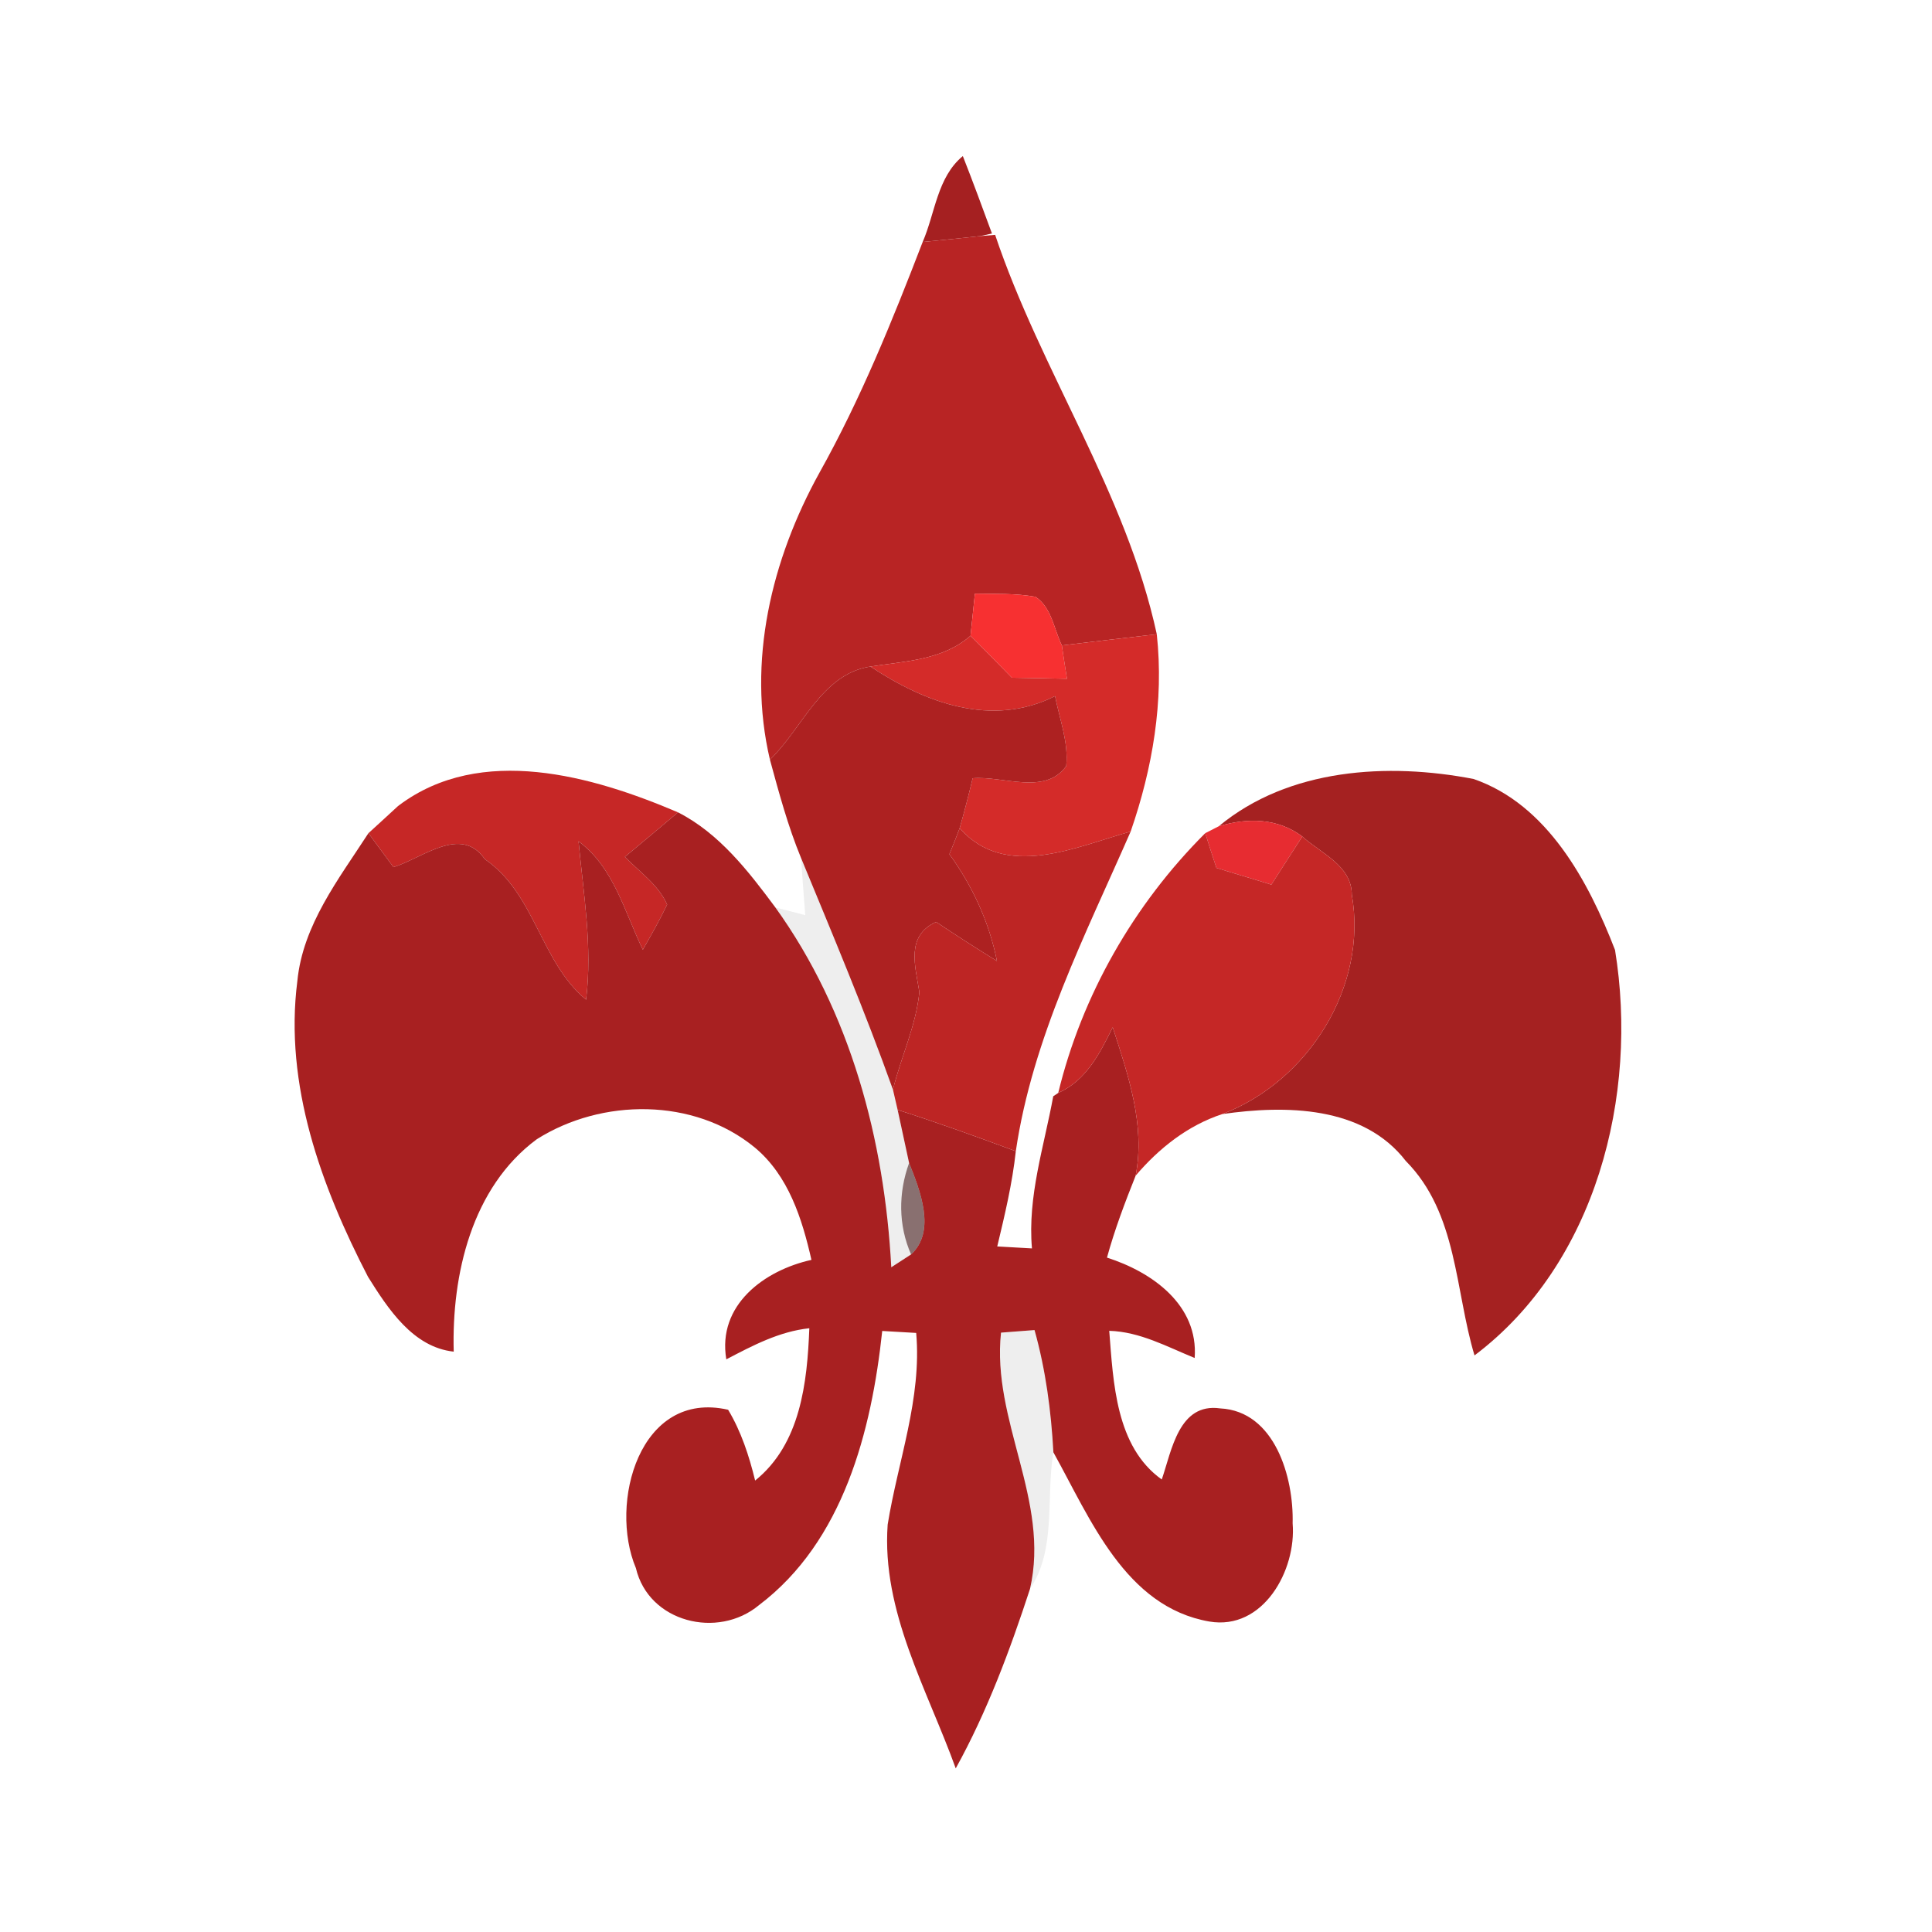 <svg width="128pt" height="128pt" viewBox="0 0 128 128" xmlns="http://www.w3.org/2000/svg">
    <path fill="#a52021" d="M61.13 16.03c.83-1.91.96-4.29 2.66-5.69.67 1.7 1.3 3.42 1.93 5.13l-.77.17c-1.27.14-2.55.27-3.82.39z"/>
    <path fill="#b82424" d="M61.13 16.03c1.27-.12 2.55-.25 3.82-.39l.98-.08c3.03 9.03 8.68 17.08 10.71 26.46-2.1.24-4.19.49-6.29.74-.52-1.07-.68-2.52-1.75-3.22-1.32-.24-2.67-.18-4.01-.21-.07.7-.22 2.09-.29 2.79-1.84 1.62-4.33 1.68-6.63 2.04-3.25.49-4.51 4.11-6.66 6.17-1.53-6.5.1-13.26 3.28-19.01 2.73-4.88 4.83-10.07 6.84-15.29z"/>
    <path fill="#f73031" d="M64.59 39.33c1.34.03 2.69-.03 4.01.21 1.07.7 1.23 2.15 1.75 3.22.08.55.25 1.66.34 2.21-1.22-.03-2.43-.05-3.65-.07-.91-.93-1.82-1.86-2.74-2.78.07-.7.22-2.09.29-2.79z"/>
    <path fill="#d42b29" d="M64.3 42.12c.92.92 1.83 1.85 2.74 2.78 1.22.02 2.43.04 3.65.07-.09-.55-.26-1.66-.34-2.21 2.1-.25 4.19-.5 6.29-.74.48 4.44-.28 8.88-1.73 13.07-3.63 1.01-8.28 3.23-11.33-.22.31-1.1.6-2.2.86-3.31 2.02-.17 4.81 1.15 6.2-.81.16-1.58-.44-3.1-.74-4.63-4.19 2.1-8.6.45-12.23-1.96 2.3-.36 4.79-.42 6.63-2.04z"/>
    <path fill="#ad2121" d="M51.01 50.33c2.15-2.06 3.41-5.68 6.66-6.17 3.63 2.41 8.04 4.06 12.23 1.96.3 1.53.9 3.05.74 4.63-1.39 1.96-4.18.64-6.2.81-.26 1.11-.55 2.21-.86 3.31-.22.58-.44 1.15-.68 1.72 1.53 2.12 2.64 4.51 3.15 7.08-1.36-.84-2.7-1.7-4.03-2.59-2.03.93-1.38 2.91-1.11 4.65-.22 2.23-1.22 4.3-1.75 6.46-1.85-5.18-3.99-10.26-6.09-15.35-.87-2.11-1.46-4.31-2.06-6.51z"/>
    <path fill="#c62726" d="M26.44 53.35c5.42-4.06 12.81-1.95 18.48.47-1.17.99-2.34 1.97-3.52 2.95.98 1 2.22 1.85 2.8 3.16-.49 1.02-1.05 2.01-1.61 2.99-1.21-2.49-1.92-5.45-4.26-7.18.33 3.49.93 6.99.5 10.49-3.03-2.5-3.36-7.01-6.71-9.31-1.58-2.28-4.13-.06-6.05.53-.56-.75-1.11-1.5-1.66-2.25.48-.44 1.45-1.32 1.93-1.77.02-.02.08-.06.1-.08z"/>
    <path fill="#a52121" d="M80.75 54.74c4.63-3.84 11.2-4.23 16.88-3.13 4.89 1.69 7.61 6.78 9.37 11.33 1.57 9.62-1.25 20.79-9.31 26.86-1.3-4.32-1.12-9.42-4.55-12.88-2.83-3.67-7.98-3.71-12.16-3.11 5.7-2.17 9.65-8.45 8.58-14.54-.01-1.94-2.05-2.73-3.28-3.85-1.63-1.23-3.64-1.25-5.53-.68z"/>
    <path fill="#641313" opacity=".72" d="M26.34 53.43c.02-.02.08-.06.1-.08-.02.02-.08.06-.1.08z"/>
    <path fill="#a82021" d="M44.92 53.82c2.73 1.39 4.66 3.89 6.45 6.3 4.98 6.92 7.23 15.41 7.68 23.84.32-.21.98-.63 1.31-.85 1.68-1.54.59-4.25-.13-6.06l-.76-3.52c2.63.84 5.24 1.78 7.83 2.74-.23 2.13-.73 4.22-1.23 6.31.58.03 1.73.1 2.3.13-.3-3.45.8-6.74 1.41-10.08l.33-.22c1.86-.83 2.76-2.63 3.61-4.35 1.02 3.16 2.17 6.46 1.52 9.83-.71 1.78-1.39 3.57-1.9 5.43 2.98.95 6.07 3.13 5.81 6.65-1.84-.75-3.63-1.74-5.66-1.8.27 3.4.42 7.67 3.48 9.85.66-1.92 1.13-5.1 3.87-4.71 3.62.18 4.88 4.57 4.8 7.61.26 3.11-1.95 7.12-5.52 6.51-5.58-.97-7.89-6.83-10.33-11.21-.15-2.74-.51-5.46-1.25-8.1-.56.04-1.67.13-2.22.17-.63 5.83 3.27 11.13 1.92 16.98-1.33 4.07-2.84 8.13-4.92 11.89-1.89-5.24-4.92-10.4-4.51-16.15.68-4.22 2.27-8.35 1.89-12.7-.56-.03-1.68-.1-2.25-.13-.71 6.64-2.58 13.94-8.16 18.16-2.73 2.28-7.32 1.14-8.16-2.45-1.81-4.3.24-11.83 6.11-10.49.87 1.45 1.39 3.06 1.79 4.69 3.01-2.42 3.45-6.49 3.59-10.09-1.99.21-3.76 1.15-5.5 2.06-.61-3.6 2.52-5.9 5.64-6.59-.62-2.73-1.52-5.59-3.76-7.45-4.02-3.3-10.13-3.27-14.44-.54-4.31 3.19-5.64 8.97-5.5 14.07-2.7-.29-4.36-2.85-5.68-4.96-3.1-5.99-5.56-12.73-4.68-19.59.36-3.72 2.74-6.76 4.71-9.8.55.75 1.1 1.5 1.66 2.25 1.92-.59 4.47-2.81 6.05-.53 3.35 2.3 3.68 6.81 6.71 9.31.43-3.5-.17-7-.5-10.49 2.34 1.73 3.05 4.69 4.26 7.18.56-.98 1.12-1.97 1.61-2.99-.58-1.31-1.82-2.16-2.8-3.16 1.18-.98 2.35-1.96 3.52-2.95z"/>
    <path fill="#e72c31" d="M80.75 54.74c1.89-.57 3.9-.55 5.53.68-.68 1.06-1.37 2.12-2.05 3.19-1.21-.38-2.43-.73-3.64-1.11-.19-.57-.56-1.72-.74-2.3l.9-.46z"/>
    <path fill="#bd2524" d="M63.58 54.87c3.05 3.45 7.7 1.23 11.33.22-3 6.86-6.51 13.69-7.61 21.18-2.59-.96-5.2-1.9-7.83-2.74-.08-.33-.23-1-.31-1.34.53-2.16 1.53-4.23 1.75-6.46-.27-1.74-.92-3.72 1.11-4.65 1.33.89 2.67 1.75 4.03 2.59-.51-2.57-1.62-4.96-3.15-7.08.24-.57.46-1.14.68-1.72z"/>
    <path fill="#c52726" d="M70.11 72.41c1.57-6.48 5.02-12.5 9.74-17.21.18.58.55 1.73.74 2.3 1.21.38 2.43.73 3.64 1.11.68-1.07 1.37-2.13 2.05-3.19 1.23 1.12 3.27 1.91 3.28 3.85 1.07 6.09-2.88 12.37-8.58 14.54-2.3.76-4.19 2.26-5.74 4.08.65-3.37-.5-6.67-1.52-9.83-.85 1.72-1.75 3.52-3.61 4.35z"/>
    <path opacity=".07" d="M53.07 56.84c2.1 5.09 4.24 10.17 6.09 15.35.08.34.23 1.01.31 1.34l.76 3.52c-.72 1.98-.72 4.13.13 6.06-.33.22-.99.64-1.31.85-.45-8.43-2.7-16.92-7.68-23.84l1.98.51c-.1-1.26-.19-2.53-.28-3.79zm13.25 31.45c.55-.04 1.66-.13 2.22-.17.74 2.64 1.1 5.36 1.25 8.1-.51 3 .22 6.4-1.55 9.05 1.35-5.85-2.55-11.15-1.92-16.98z"/>
    <path fill="#350a09" opacity=".58" d="M60.23 77.05c.72 1.81 1.81 4.52.13 6.06-.85-1.93-.85-4.08-.13-6.06z"/>
</svg>

